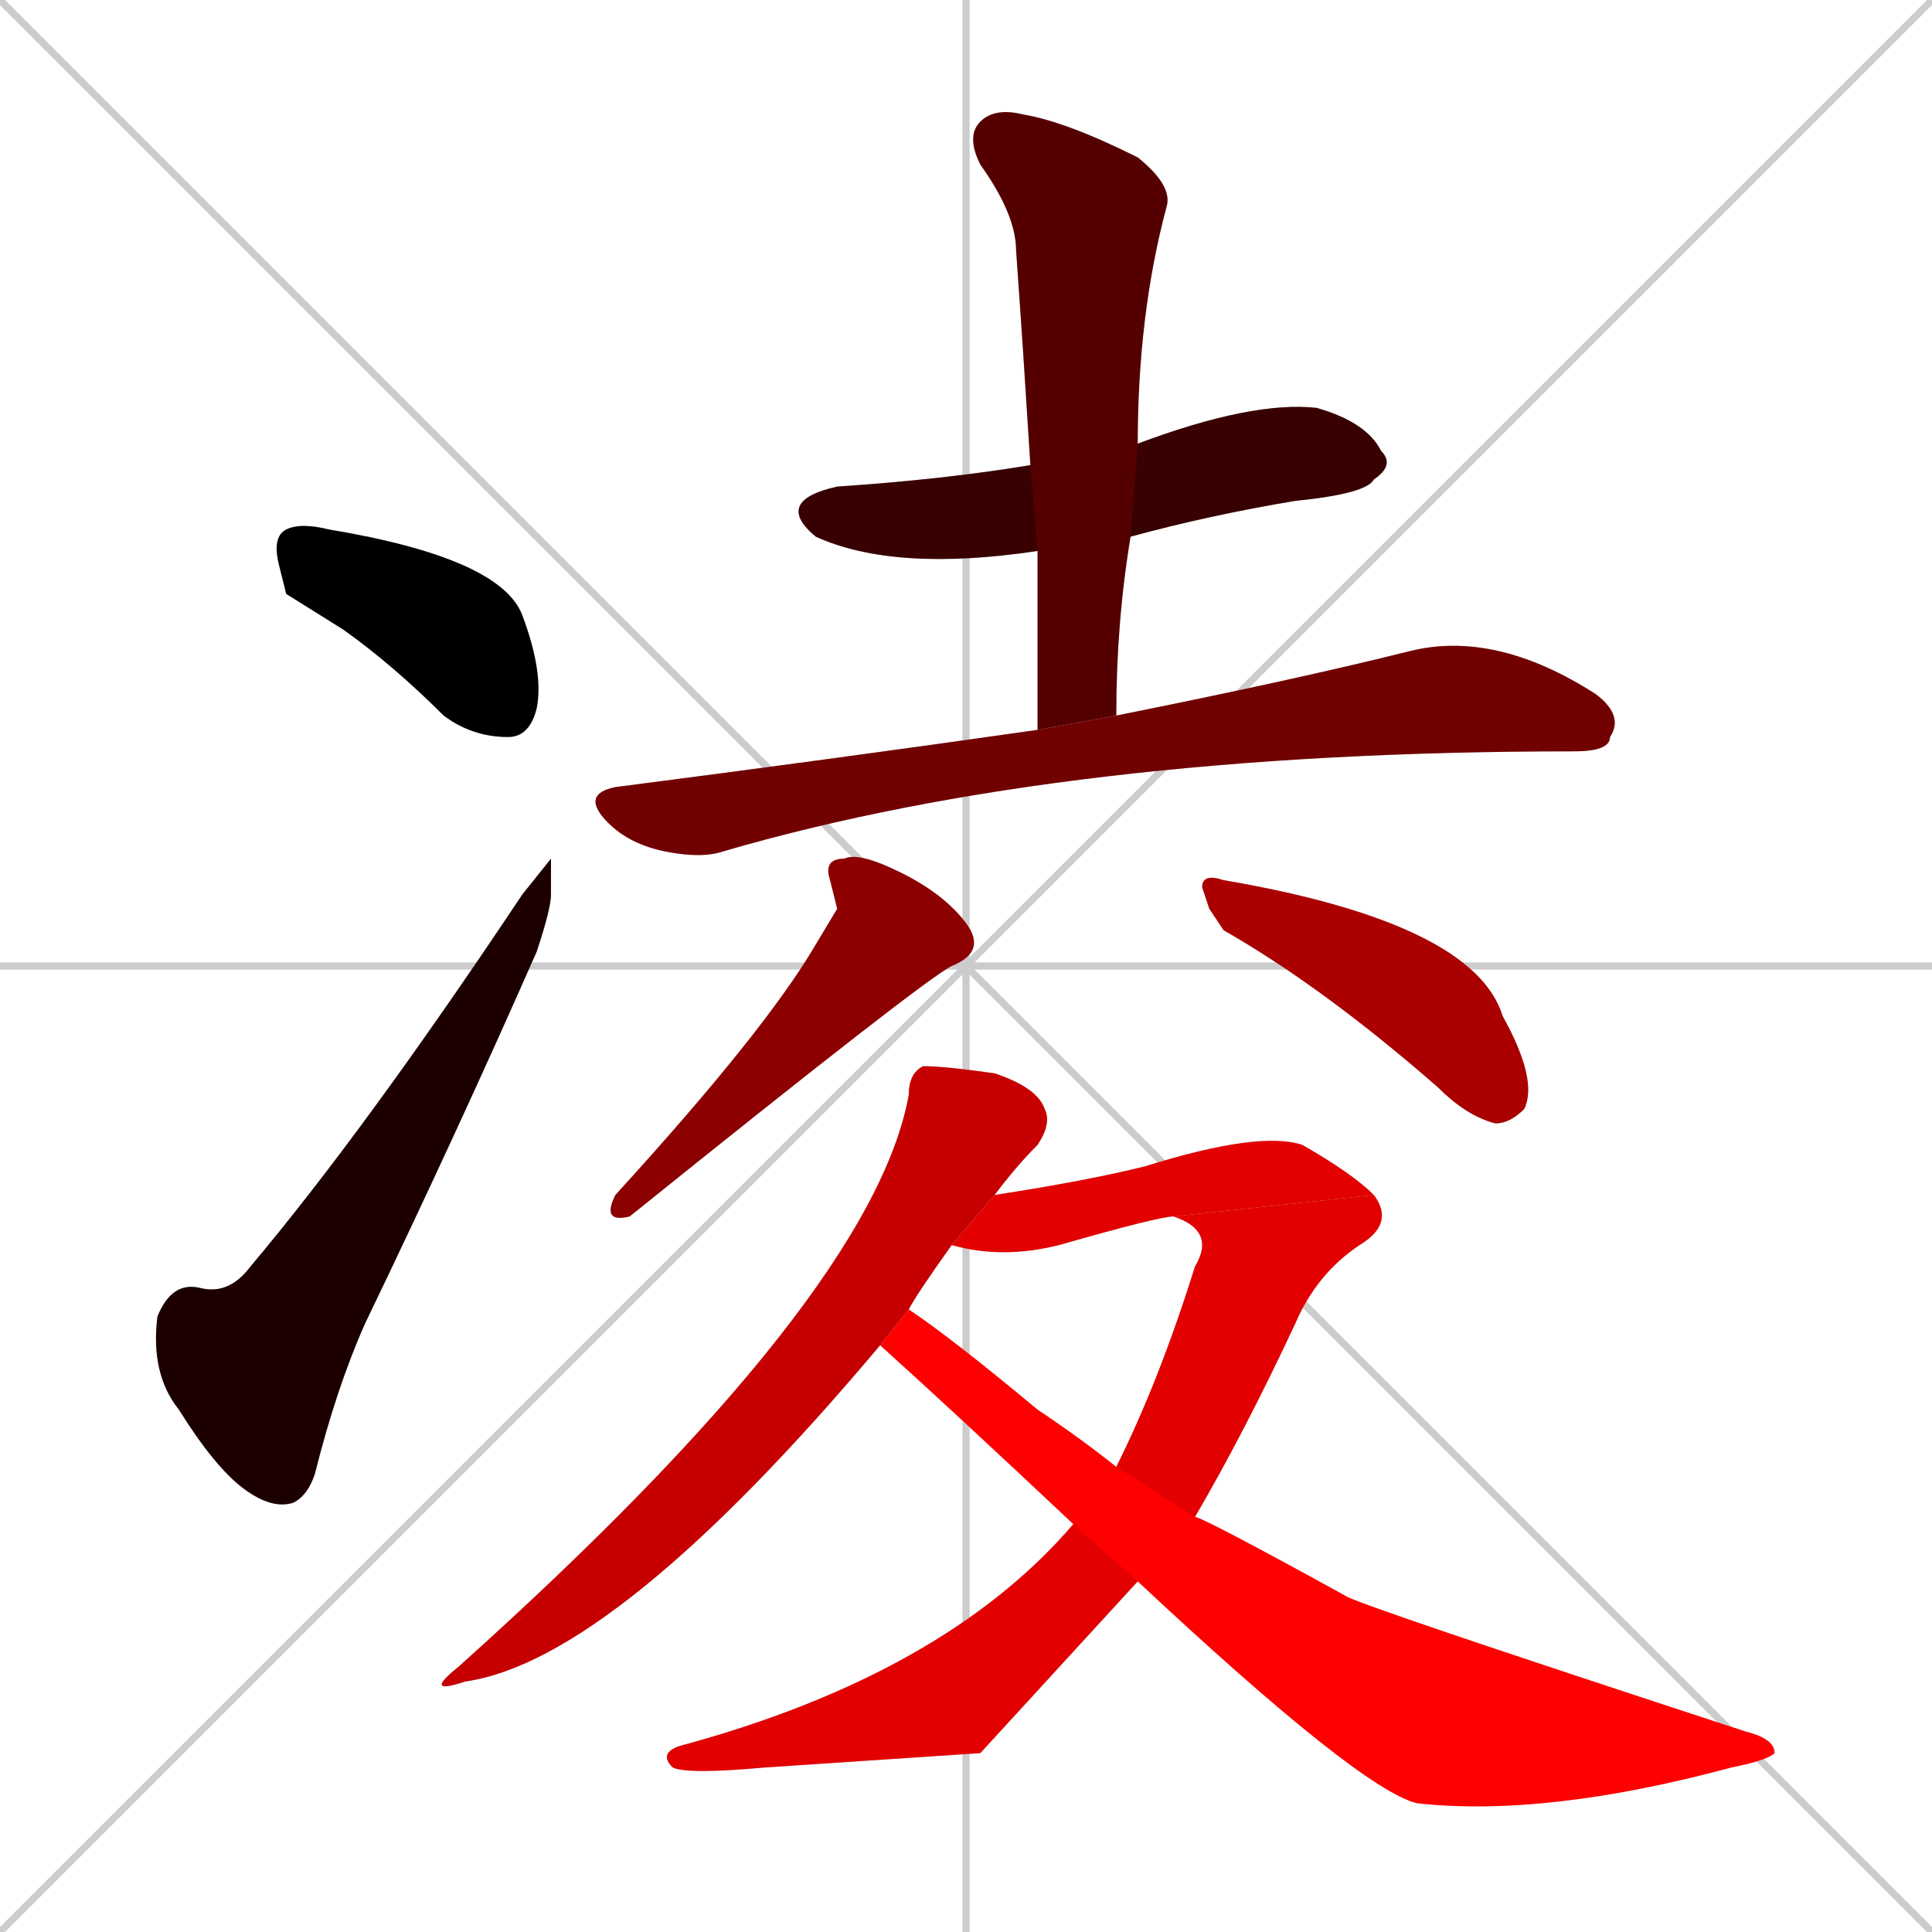<svg xmlns="http://www.w3.org/2000/svg" xmlns:xlink="http://www.w3.org/1999/xlink" width="270" height="270"><path d="M 0 0 L 270 270 M 270 0 L 0 270 M 135 0 L 135 270 M 0 135 L 270 135" stroke="#CCCCCC" /><path d="M 40 83 L 39 79 Q 38 75 40 74 Q 42 73 46 74 Q 70 78 73 86 Q 76 94 75 99 Q 74 103 71 103 Q 66 103 62 100 Q 55 93 48 88" fill="#CCCCCC"/><path d="M 77 120 L 77 125 Q 77 127 75 133 Q 64 158 51 185 Q 47 194 44 206 Q 43 209 41 210 Q 38 211 34 208 Q 30 205 25 197 Q 21 192 22 184 Q 24 179 28 180 Q 32 181 35 177 Q 51 158 73 125" fill="#CCCCCC"/><path d="M 145 77 Q 125 80 114 75 Q 108 70 117 68 Q 132 67 144 65 L 159 62 Q 175 56 184 57 Q 191 59 193 63 Q 195 65 192 67 Q 191 69 181 70 Q 169 72 158 75" fill="#CCCCCC"/><path d="M 145 89 L 145 77 L 144 65 Q 143 49 142 35 Q 142 30 137 23 Q 135 19 137 17 Q 139 15 143 16 Q 149 17 159 22 Q 164 26 163 29 Q 159 44 159 62 L 158 75 Q 156 87 156 100 L 145 102" fill="#CCCCCC"/><path d="M 156 100 Q 181 95 197 91 Q 209 88 223 97 Q 227 100 225 103 Q 225 105 220 105 Q 149 105 101 119 Q 98 120 93 119 Q 88 118 85 115 Q 81 111 86 110 Q 117 106 145 102" fill="#CCCCCC"/><path d="M 117 127 L 116 123 Q 115 120 118 120 Q 120 119 126 122 Q 132 125 135 129 Q 138 133 133 135 Q 129 137 88 170 Q 84 171 86 167 Q 107 144 114 132" fill="#CCCCCC"/><path d="M 169 127 L 168 124 Q 168 122 171 123 Q 206 129 210 142 Q 215 151 213 155 Q 211 157 209 157 Q 205 156 201 152 Q 185 138 171 130" fill="#CCCCCC"/><path d="M 133 174 Q 128 181 127 183 L 123 188 Q 86 232 65 235 Q 59 237 64 233 Q 122 181 127 153 Q 127 150 129 149 Q 132 149 139 150 Q 145 152 146 155 Q 147 157 145 160 Q 142 163 139 167" fill="#CCCCCC"/><path d="M 164 170 Q 162 170 148 174 Q 140 176 133 174 L 139 167 Q 152 165 160 163 Q 176 158 182 160 Q 189 164 192 167" fill="#CCCCCC"/><path d="M 137 245 L 107 247 Q 96 248 94 247 Q 92 245 95 244 Q 132 234 150 213 L 156 205 Q 162 193 167 177 Q 170 172 164 170 L 192 167 Q 195 171 190 174 Q 184 178 181 185 Q 174 200 167 212 L 159 221" fill="#CCCCCC"/><path d="M 150 213 Q 133 197 123 188 L 127 183 Q 133 187 145 197 Q 151 201 156 205 L 167 212 Q 168 212 188 223 Q 189 224 244 242 Q 248 243 248 245 Q 247 246 242 247 Q 216 254 198 252 Q 190 250 159 221" fill="#CCCCCC"/><path d="M 40 83 L 39 79 Q 38 75 40 74 Q 42 73 46 74 Q 70 78 73 86 Q 76 94 75 99 Q 74 103 71 103 Q 66 103 62 100 Q 55 93 48 88" fill="#000000" /><path d="M 77 120 L 77 125 Q 77 127 75 133 Q 64 158 51 185 Q 47 194 44 206 Q 43 209 41 210 Q 38 211 34 208 Q 30 205 25 197 Q 21 192 22 184 Q 24 179 28 180 Q 32 181 35 177 Q 51 158 73 125" fill="#1c0000" /><path d="M 145 77 Q 125 80 114 75 Q 108 70 117 68 Q 132 67 144 65 L 159 62 Q 175 56 184 57 Q 191 59 193 63 Q 195 65 192 67 Q 191 69 181 70 Q 169 72 158 75" fill="#380000" /><path d="M 145 89 L 145 77 L 144 65 Q 143 49 142 35 Q 142 30 137 23 Q 135 19 137 17 Q 139 15 143 16 Q 149 17 159 22 Q 164 26 163 29 Q 159 44 159 62 L 158 75 Q 156 87 156 100 L 145 102" fill="#550000" /><path d="M 156 100 Q 181 95 197 91 Q 209 88 223 97 Q 227 100 225 103 Q 225 105 220 105 Q 149 105 101 119 Q 98 120 93 119 Q 88 118 85 115 Q 81 111 86 110 Q 117 106 145 102" fill="#710000" /><path d="M 117 127 L 116 123 Q 115 120 118 120 Q 120 119 126 122 Q 132 125 135 129 Q 138 133 133 135 Q 129 137 88 170 Q 84 171 86 167 Q 107 144 114 132" fill="#8d0000" /><path d="M 169 127 L 168 124 Q 168 122 171 123 Q 206 129 210 142 Q 215 151 213 155 Q 211 157 209 157 Q 205 156 201 152 Q 185 138 171 130" fill="#aa0000" /><path d="M 133 174 Q 128 181 127 183 L 123 188 Q 86 232 65 235 Q 59 237 64 233 Q 122 181 127 153 Q 127 150 129 149 Q 132 149 139 150 Q 145 152 146 155 Q 147 157 145 160 Q 142 163 139 167" fill="#c60000" /><path d="M 164 170 Q 162 170 148 174 Q 140 176 133 174 L 139 167 Q 152 165 160 163 Q 176 158 182 160 Q 189 164 192 167" fill="#e20000" /><path d="M 137 245 L 107 247 Q 96 248 94 247 Q 92 245 95 244 Q 132 234 150 213 L 156 205 Q 162 193 167 177 Q 170 172 164 170 L 192 167 Q 195 171 190 174 Q 184 178 181 185 Q 174 200 167 212 L 159 221" fill="#e20000" /><path d="M 150 213 Q 133 197 123 188 L 127 183 Q 133 187 145 197 Q 151 201 156 205 L 167 212 Q 168 212 188 223 Q 189 224 244 242 Q 248 243 248 245 Q 247 246 242 247 Q 216 254 198 252 Q 190 250 159 221" fill="#ff0000" /></svg>